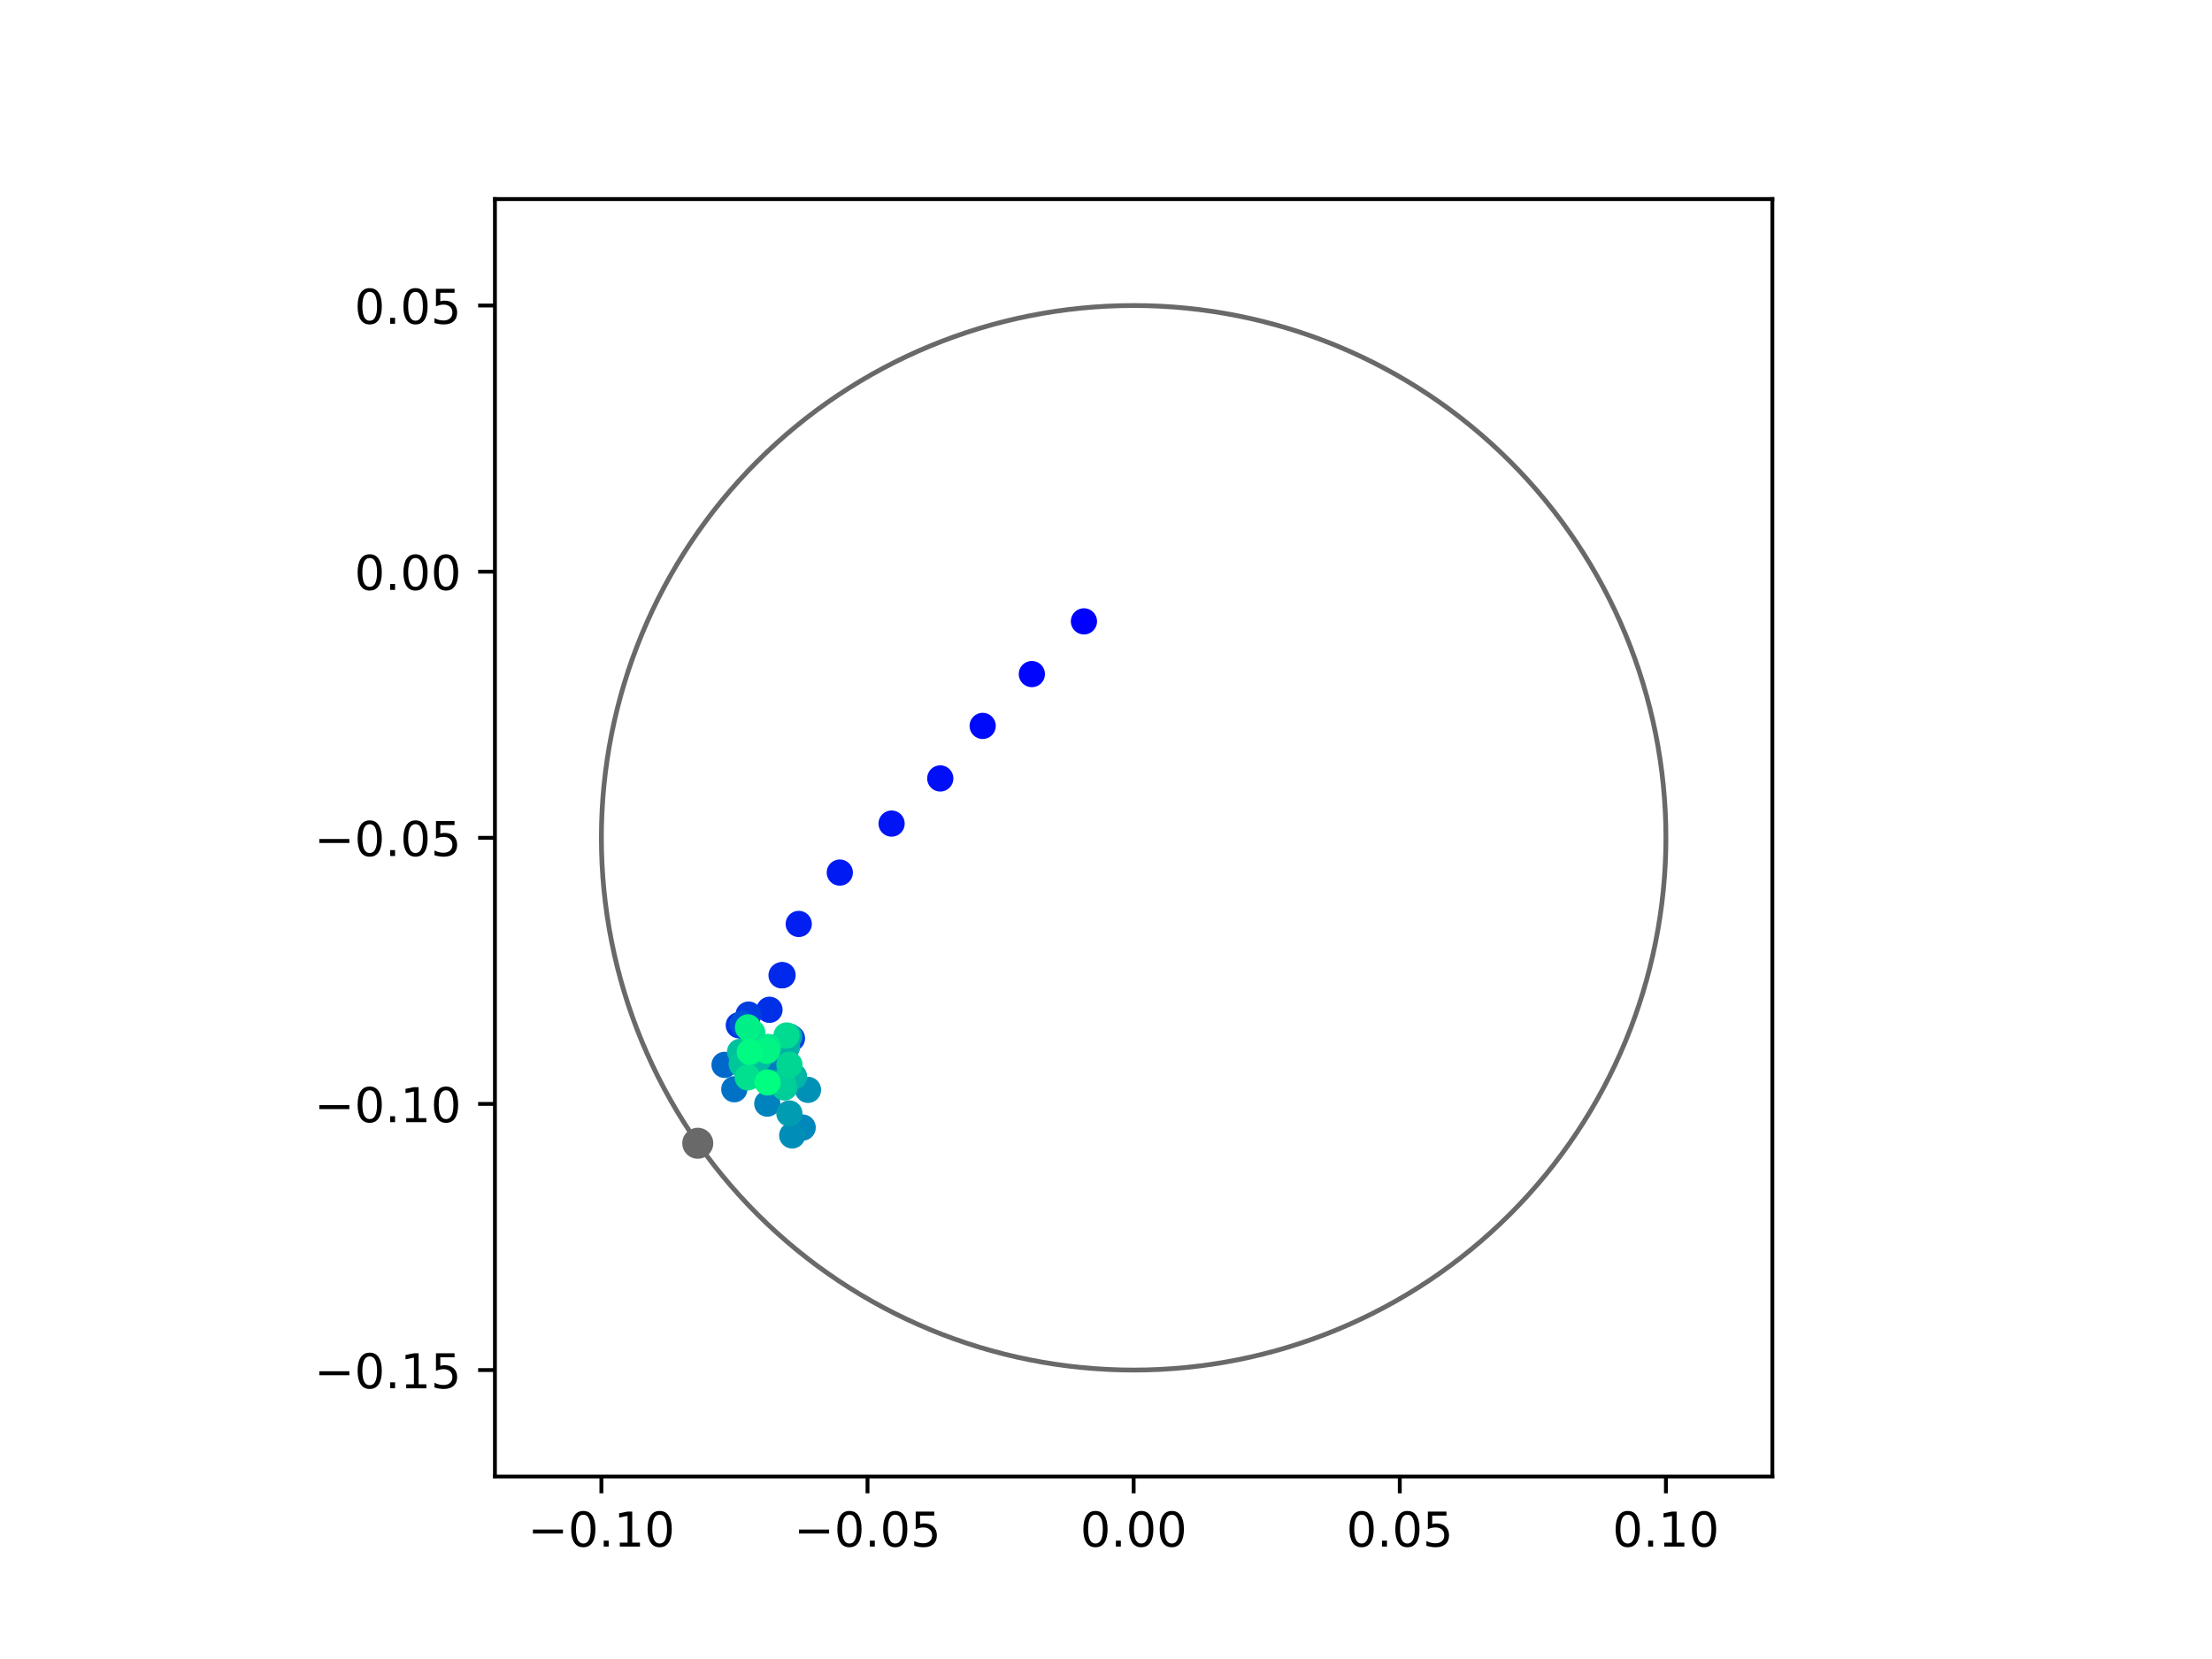 <?xml version="1.0" encoding="utf-8" standalone="no"?>
<!DOCTYPE svg PUBLIC "-//W3C//DTD SVG 1.1//EN"
  "http://www.w3.org/Graphics/SVG/1.1/DTD/svg11.dtd">
<!-- Created with matplotlib (https://matplotlib.org/) -->
<svg height="345.6pt" version="1.1" viewBox="0 0 460.8 345.6" width="460.8pt" xmlns="http://www.w3.org/2000/svg" xmlns:xlink="http://www.w3.org/1999/xlink">
 <defs>
  <style type="text/css">
*{stroke-linecap:butt;stroke-linejoin:round;}
  </style>
 </defs>
 <g id="figure_1">
  <g id="patch_1">
   <path d="M 0 345.6 
L 460.8 345.6 
L 460.8 0 
L 0 0 
z
" style="fill:#ffffff;"/>
  </g>
  <g id="axes_1">
   <g id="patch_2">
    <path d="M 103.104 307.584 
L 369.216 307.584 
L 369.216 41.472 
L 103.104 41.472 
z
" style="fill:#ffffff;"/>
   </g>
   <g id="PathCollection_1">
    <defs>
     <path d="M 0 2.236 
C 0.593 2.236 1.162 2 1.581 1.581 
C 2 1.162 2.236 0.593 2.236 0 
C 2.236 -0.593 2 -1.162 1.581 -1.581 
C 1.162 -2 0.593 -2.236 0 -2.236 
C -0.593 -2.236 -1.162 -2 -1.581 -1.581 
C -2 -1.162 -2.236 -0.593 -2.236 0 
C -2.236 0.593 -2 1.162 -1.581 1.581 
C -1.162 2 -0.593 2.236 0 2.236 
z
" id="C0_0_715ee1610a"/>
    </defs>
    <g clip-path="url(#pa39d2a4c5c)">
     <use style="fill:#0000ff;stroke:#0000ff;" x="225.804" xlink:href="#C0_0_715ee1610a" y="129.441"/>
    </g>
    <g clip-path="url(#pa39d2a4c5c)">
     <use style="fill:#0005fc;stroke:#0005fc;" x="214.952" xlink:href="#C0_0_715ee1610a" y="140.423"/>
    </g>
    <g clip-path="url(#pa39d2a4c5c)">
     <use style="fill:#000afa;stroke:#000afa;" x="204.709" xlink:href="#C0_0_715ee1610a" y="151.219"/>
    </g>
    <g clip-path="url(#pa39d2a4c5c)">
     <use style="fill:#000ff8;stroke:#000ff8;" x="195.875" xlink:href="#C0_0_715ee1610a" y="162.163"/>
    </g>
    <g clip-path="url(#pa39d2a4c5c)">
     <use style="fill:#0014f5;stroke:#0014f5;" x="185.735" xlink:href="#C0_0_715ee1610a" y="171.566"/>
    </g>
    <g clip-path="url(#pa39d2a4c5c)">
     <use style="fill:#001af2;stroke:#001af2;" x="174.945" xlink:href="#C0_0_715ee1610a" y="181.774"/>
    </g>
    <g clip-path="url(#pa39d2a4c5c)">
     <use style="fill:#001ff0;stroke:#001ff0;" x="166.393" xlink:href="#C0_0_715ee1610a" y="192.474"/>
    </g>
    <g clip-path="url(#pa39d2a4c5c)">
     <use style="fill:#0024ed;stroke:#0024ed;" x="163.019" xlink:href="#C0_0_715ee1610a" y="203.14"/>
    </g>
    <g clip-path="url(#pa39d2a4c5c)">
     <use style="fill:#0029eb;stroke:#0029eb;" x="162.814" xlink:href="#C0_0_715ee1610a" y="203.176"/>
    </g>
    <g clip-path="url(#pa39d2a4c5c)">
     <use style="fill:#002fe8;stroke:#002fe8;" x="160.301" xlink:href="#C0_0_715ee1610a" y="210.356"/>
    </g>
    <g clip-path="url(#pa39d2a4c5c)">
     <use style="fill:#0034e5;stroke:#0034e5;" x="153.902" xlink:href="#C0_0_715ee1610a" y="213.575"/>
    </g>
    <g clip-path="url(#pa39d2a4c5c)">
     <use style="fill:#0039e2;stroke:#0039e2;" x="160.846" xlink:href="#C0_0_715ee1610a" y="218.292"/>
    </g>
    <g clip-path="url(#pa39d2a4c5c)">
     <use style="fill:#003ee0;stroke:#003ee0;" x="155.947" xlink:href="#C0_0_715ee1610a" y="211.351"/>
    </g>
    <g clip-path="url(#pa39d2a4c5c)">
     <use style="fill:#0043de;stroke:#0043de;" x="164.986" xlink:href="#C0_0_715ee1610a" y="216.308"/>
    </g>
    <g clip-path="url(#pa39d2a4c5c)">
     <use style="fill:#0049db;stroke:#0049db;" x="165.083" xlink:href="#C0_0_715ee1610a" y="224.882"/>
    </g>
    <g clip-path="url(#pa39d2a4c5c)">
     <use style="fill:#004ed8;stroke:#004ed8;" x="161.014" xlink:href="#C0_0_715ee1610a" y="219.399"/>
    </g>
    <g clip-path="url(#pa39d2a4c5c)">
     <use style="fill:#0053d6;stroke:#0053d6;" x="154.698" xlink:href="#C0_0_715ee1610a" y="213.306"/>
    </g>
    <g clip-path="url(#pa39d2a4c5c)">
     <use style="fill:#0058d3;stroke:#0058d3;" x="156.609" xlink:href="#C0_0_715ee1610a" y="216.334"/>
    </g>
    <g clip-path="url(#pa39d2a4c5c)">
     <use style="fill:#005ed0;stroke:#005ed0;" x="158.577" xlink:href="#C0_0_715ee1610a" y="221.88"/>
    </g>
    <g clip-path="url(#pa39d2a4c5c)">
     <use style="fill:#0063ce;stroke:#0063ce;" x="157.116" xlink:href="#C0_0_715ee1610a" y="224.024"/>
    </g>
    <g clip-path="url(#pa39d2a4c5c)">
     <use style="fill:#0068cb;stroke:#0068cb;" x="150.934" xlink:href="#C0_0_715ee1610a" y="221.832"/>
    </g>
    <g clip-path="url(#pa39d2a4c5c)">
     <use style="fill:#006dc8;stroke:#006dc8;" x="159.48" xlink:href="#C0_0_715ee1610a" y="220.899"/>
    </g>
    <g clip-path="url(#pa39d2a4c5c)">
     <use style="fill:#0072c6;stroke:#0072c6;" x="152.967" xlink:href="#C0_0_715ee1610a" y="226.913"/>
    </g>
    <g clip-path="url(#pa39d2a4c5c)">
     <use style="fill:#0078c3;stroke:#0078c3;" x="162.528" xlink:href="#C0_0_715ee1610a" y="222.631"/>
    </g>
    <g clip-path="url(#pa39d2a4c5c)">
     <use style="fill:#007dc0;stroke:#007dc0;" x="163.453" xlink:href="#C0_0_715ee1610a" y="222.523"/>
    </g>
    <g clip-path="url(#pa39d2a4c5c)">
     <use style="fill:#0082be;stroke:#0082be;" x="159.84" xlink:href="#C0_0_715ee1610a" y="229.907"/>
    </g>
    <g clip-path="url(#pa39d2a4c5c)">
     <use style="fill:#0087bc;stroke:#0087bc;" x="167.214" xlink:href="#C0_0_715ee1610a" y="234.89"/>
    </g>
    <g clip-path="url(#pa39d2a4c5c)">
     <use style="fill:#008db8;stroke:#008db8;" x="165.028" xlink:href="#C0_0_715ee1610a" y="236.534"/>
    </g>
    <g clip-path="url(#pa39d2a4c5c)">
     <use style="fill:#0092b6;stroke:#0092b6;" x="168.325" xlink:href="#C0_0_715ee1610a" y="227.043"/>
    </g>
    <g clip-path="url(#pa39d2a4c5c)">
     <use style="fill:#0097b3;stroke:#0097b3;" x="163.362" xlink:href="#C0_0_715ee1610a" y="224.714"/>
    </g>
    <g clip-path="url(#pa39d2a4c5c)">
     <use style="fill:#009cb1;stroke:#009cb1;" x="164.441" xlink:href="#C0_0_715ee1610a" y="231.954"/>
    </g>
    <g clip-path="url(#pa39d2a4c5c)">
     <use style="fill:#00a1ae;stroke:#00a1ae;" x="155.686" xlink:href="#C0_0_715ee1610a" y="223.735"/>
    </g>
    <g clip-path="url(#pa39d2a4c5c)">
     <use style="fill:#00a7ac;stroke:#00a7ac;" x="162.486" xlink:href="#C0_0_715ee1610a" y="218.073"/>
    </g>
    <g clip-path="url(#pa39d2a4c5c)">
     <use style="fill:#00aca9;stroke:#00aca9;" x="164.42" xlink:href="#C0_0_715ee1610a" y="215.895"/>
    </g>
    <g clip-path="url(#pa39d2a4c5c)">
     <use style="fill:#00b1a6;stroke:#00b1a6;" x="163.951" xlink:href="#C0_0_715ee1610a" y="218.13"/>
    </g>
    <g clip-path="url(#pa39d2a4c5c)">
     <use style="fill:#00b6a4;stroke:#00b6a4;" x="165.41" xlink:href="#C0_0_715ee1610a" y="224.243"/>
    </g>
    <g clip-path="url(#pa39d2a4c5c)">
     <use style="fill:#00bca1;stroke:#00bca1;" x="158.014" xlink:href="#C0_0_715ee1610a" y="220.647"/>
    </g>
    <g clip-path="url(#pa39d2a4c5c)">
     <use style="fill:#00c19e;stroke:#00c19e;" x="154.165" xlink:href="#C0_0_715ee1610a" y="219.12"/>
    </g>
    <g clip-path="url(#pa39d2a4c5c)">
     <use style="fill:#00c69c;stroke:#00c69c;" x="154.502" xlink:href="#C0_0_715ee1610a" y="221.672"/>
    </g>
    <g clip-path="url(#pa39d2a4c5c)">
     <use style="fill:#00cb9a;stroke:#00cb9a;" x="163.404" xlink:href="#C0_0_715ee1610a" y="226.541"/>
    </g>
    <g clip-path="url(#pa39d2a4c5c)">
     <use style="fill:#00d097;stroke:#00d097;" x="163.054" xlink:href="#C0_0_715ee1610a" y="225.567"/>
    </g>
    <g clip-path="url(#pa39d2a4c5c)">
     <use style="fill:#00d694;stroke:#00d694;" x="164.458" xlink:href="#C0_0_715ee1610a" y="221.787"/>
    </g>
    <g clip-path="url(#pa39d2a4c5c)">
     <use style="fill:#00db92;stroke:#00db92;" x="163.852" xlink:href="#C0_0_715ee1610a" y="215.709"/>
    </g>
    <g clip-path="url(#pa39d2a4c5c)">
     <use style="fill:#00e08f;stroke:#00e08f;" x="155.776" xlink:href="#C0_0_715ee1610a" y="224.442"/>
    </g>
    <g clip-path="url(#pa39d2a4c5c)">
     <use style="fill:#00e58c;stroke:#00e58c;" x="156.712" xlink:href="#C0_0_715ee1610a" y="215.126"/>
    </g>
    <g clip-path="url(#pa39d2a4c5c)">
     <use style="fill:#00eb8a;stroke:#00eb8a;" x="159.995" xlink:href="#C0_0_715ee1610a" y="218.103"/>
    </g>
    <g clip-path="url(#pa39d2a4c5c)">
     <use style="fill:#00f087;stroke:#00f087;" x="155.821" xlink:href="#C0_0_715ee1610a" y="214.027"/>
    </g>
    <g clip-path="url(#pa39d2a4c5c)">
     <use style="fill:#00f584;stroke:#00f584;" x="159.762" xlink:href="#C0_0_715ee1610a" y="218.91"/>
    </g>
    <g clip-path="url(#pa39d2a4c5c)">
     <use style="fill:#00fa82;stroke:#00fa82;" x="156.202" xlink:href="#C0_0_715ee1610a" y="219.151"/>
    </g>
    <g clip-path="url(#pa39d2a4c5c)">
     <use style="fill:#00ff80;stroke:#00ff80;" x="159.888" xlink:href="#C0_0_715ee1610a" y="225.49"/>
    </g>
   </g>
   <g id="PathCollection_2">
    <defs>
     <path d="M 0 2.739 
C 0.726 2.739 1.423 2.45 1.936 1.936 
C 2.45 1.423 2.739 0.726 2.739 0 
C 2.739 -0.726 2.45 -1.423 1.936 -1.936 
C 1.423 -2.45 0.726 -2.739 0 -2.739 
C -0.726 -2.739 -1.423 -2.45 -1.936 -1.936 
C -2.45 -1.423 -2.739 -0.726 -2.739 0 
C -2.739 0.726 -2.45 1.423 -1.936 1.936 
C -1.423 2.45 -0.726 2.739 0 2.739 
z
" id="mbef3580361" style="stroke:#696969;"/>
    </defs>
    <g clip-path="url(#pa39d2a4c5c)">
     <use style="fill:#696969;stroke:#696969;" x="145.358" xlink:href="#mbef3580361" y="238.163"/>
    </g>
   </g>
   <g id="patch_3">
    <path clip-path="url(#pa39d2a4c5c)" d="M 236.16 285.408 
C 265.566 285.408 293.771 273.725 314.564 252.932 
C 335.357 232.139 347.04 203.934 347.04 174.528 
C 347.04 145.122 335.357 116.917 314.564 96.124 
C 293.771 75.331 265.566 63.648 236.16 63.648 
C 206.754 63.648 178.549 75.331 157.756 96.124 
C 136.963 116.917 125.28 145.122 125.28 174.528 
C 125.28 203.934 136.963 232.139 157.756 252.932 
C 178.549 273.725 206.754 285.408 236.16 285.408 
z
" style="fill:none;stroke:#696969;stroke-linejoin:miter;"/>
   </g>
   <g id="matplotlib.axis_1">
    <g id="xtick_1">
     <g id="line2d_1">
      <defs>
       <path d="M 0 0 
L 0 3.5 
" id="mc35c96742f" style="stroke:#000000;stroke-width:0.8;"/>
      </defs>
      <g>
       <use style="stroke:#000000;stroke-width:0.8;" x="125.28" xlink:href="#mc35c96742f" y="307.584"/>
      </g>
     </g>
     <g id="text_1">
      <!-- −0.10 -->
      <defs>
       <path d="M 10.594 35.5 
L 73.188 35.5 
L 73.188 27.203 
L 10.594 27.203 
z
" id="DejaVuSans-8722"/>
       <path d="M 31.781 66.406 
Q 24.172 66.406 20.328 58.906 
Q 16.5 51.422 16.5 36.375 
Q 16.5 21.391 20.328 13.891 
Q 24.172 6.391 31.781 6.391 
Q 39.453 6.391 43.281 13.891 
Q 47.125 21.391 47.125 36.375 
Q 47.125 51.422 43.281 58.906 
Q 39.453 66.406 31.781 66.406 
z
M 31.781 74.219 
Q 44.047 74.219 50.516 64.516 
Q 56.984 54.828 56.984 36.375 
Q 56.984 17.969 50.516 8.266 
Q 44.047 -1.422 31.781 -1.422 
Q 19.531 -1.422 13.062 8.266 
Q 6.594 17.969 6.594 36.375 
Q 6.594 54.828 13.062 64.516 
Q 19.531 74.219 31.781 74.219 
z
" id="DejaVuSans-48"/>
       <path d="M 10.688 12.406 
L 21 12.406 
L 21 0 
L 10.688 0 
z
" id="DejaVuSans-46"/>
       <path d="M 12.406 8.297 
L 28.516 8.297 
L 28.516 63.922 
L 10.984 60.406 
L 10.984 69.391 
L 28.422 72.906 
L 38.281 72.906 
L 38.281 8.297 
L 54.391 8.297 
L 54.391 0 
L 12.406 0 
z
" id="DejaVuSans-49"/>
      </defs>
      <g transform="translate(109.957 322.182)scale(0.1 -0.1)">
       <use xlink:href="#DejaVuSans-8722"/>
       <use x="83.789" xlink:href="#DejaVuSans-48"/>
       <use x="147.412" xlink:href="#DejaVuSans-46"/>
       <use x="179.199" xlink:href="#DejaVuSans-49"/>
       <use x="242.822" xlink:href="#DejaVuSans-48"/>
      </g>
     </g>
    </g>
    <g id="xtick_2">
     <g id="line2d_2">
      <g>
       <use style="stroke:#000000;stroke-width:0.8;" x="180.72" xlink:href="#mc35c96742f" y="307.584"/>
      </g>
     </g>
     <g id="text_2">
      <!-- −0.05 -->
      <defs>
       <path d="M 10.797 72.906 
L 49.516 72.906 
L 49.516 64.594 
L 19.828 64.594 
L 19.828 46.734 
Q 21.969 47.469 24.109 47.828 
Q 26.266 48.188 28.422 48.188 
Q 40.625 48.188 47.75 41.5 
Q 54.891 34.812 54.891 23.391 
Q 54.891 11.625 47.562 5.094 
Q 40.234 -1.422 26.906 -1.422 
Q 22.312 -1.422 17.547 -0.641 
Q 12.797 0.141 7.719 1.703 
L 7.719 11.625 
Q 12.109 9.234 16.797 8.062 
Q 21.484 6.891 26.703 6.891 
Q 35.156 6.891 40.078 11.328 
Q 45.016 15.766 45.016 23.391 
Q 45.016 31 40.078 35.438 
Q 35.156 39.891 26.703 39.891 
Q 22.75 39.891 18.812 39.016 
Q 14.891 38.141 10.797 36.281 
z
" id="DejaVuSans-53"/>
      </defs>
      <g transform="translate(165.397 322.182)scale(0.1 -0.1)">
       <use xlink:href="#DejaVuSans-8722"/>
       <use x="83.789" xlink:href="#DejaVuSans-48"/>
       <use x="147.412" xlink:href="#DejaVuSans-46"/>
       <use x="179.199" xlink:href="#DejaVuSans-48"/>
       <use x="242.822" xlink:href="#DejaVuSans-53"/>
      </g>
     </g>
    </g>
    <g id="xtick_3">
     <g id="line2d_3">
      <g>
       <use style="stroke:#000000;stroke-width:0.8;" x="236.16" xlink:href="#mc35c96742f" y="307.584"/>
      </g>
     </g>
     <g id="text_3">
      <!-- 0.00 -->
      <g transform="translate(225.027 322.182)scale(0.1 -0.1)">
       <use xlink:href="#DejaVuSans-48"/>
       <use x="63.623" xlink:href="#DejaVuSans-46"/>
       <use x="95.41" xlink:href="#DejaVuSans-48"/>
       <use x="159.033" xlink:href="#DejaVuSans-48"/>
      </g>
     </g>
    </g>
    <g id="xtick_4">
     <g id="line2d_4">
      <g>
       <use style="stroke:#000000;stroke-width:0.8;" x="291.6" xlink:href="#mc35c96742f" y="307.584"/>
      </g>
     </g>
     <g id="text_4">
      <!-- 0.05 -->
      <g transform="translate(280.467 322.182)scale(0.1 -0.1)">
       <use xlink:href="#DejaVuSans-48"/>
       <use x="63.623" xlink:href="#DejaVuSans-46"/>
       <use x="95.41" xlink:href="#DejaVuSans-48"/>
       <use x="159.033" xlink:href="#DejaVuSans-53"/>
      </g>
     </g>
    </g>
    <g id="xtick_5">
     <g id="line2d_5">
      <g>
       <use style="stroke:#000000;stroke-width:0.8;" x="347.04" xlink:href="#mc35c96742f" y="307.584"/>
      </g>
     </g>
     <g id="text_5">
      <!-- 0.10 -->
      <g transform="translate(335.907 322.182)scale(0.1 -0.1)">
       <use xlink:href="#DejaVuSans-48"/>
       <use x="63.623" xlink:href="#DejaVuSans-46"/>
       <use x="95.41" xlink:href="#DejaVuSans-49"/>
       <use x="159.033" xlink:href="#DejaVuSans-48"/>
      </g>
     </g>
    </g>
   </g>
   <g id="matplotlib.axis_2">
    <g id="ytick_1">
     <g id="line2d_6">
      <defs>
       <path d="M 0 0 
L -3.5 0 
" id="mb8ddc8990e" style="stroke:#000000;stroke-width:0.8;"/>
      </defs>
      <g>
       <use style="stroke:#000000;stroke-width:0.8;" x="103.104" xlink:href="#mb8ddc8990e" y="285.408"/>
      </g>
     </g>
     <g id="text_6">
      <!-- −0.15 -->
      <g transform="translate(65.459 289.207)scale(0.1 -0.1)">
       <use xlink:href="#DejaVuSans-8722"/>
       <use x="83.789" xlink:href="#DejaVuSans-48"/>
       <use x="147.412" xlink:href="#DejaVuSans-46"/>
       <use x="179.199" xlink:href="#DejaVuSans-49"/>
       <use x="242.822" xlink:href="#DejaVuSans-53"/>
      </g>
     </g>
    </g>
    <g id="ytick_2">
     <g id="line2d_7">
      <g>
       <use style="stroke:#000000;stroke-width:0.8;" x="103.104" xlink:href="#mb8ddc8990e" y="229.968"/>
      </g>
     </g>
     <g id="text_7">
      <!-- −0.10 -->
      <g transform="translate(65.459 233.767)scale(0.1 -0.1)">
       <use xlink:href="#DejaVuSans-8722"/>
       <use x="83.789" xlink:href="#DejaVuSans-48"/>
       <use x="147.412" xlink:href="#DejaVuSans-46"/>
       <use x="179.199" xlink:href="#DejaVuSans-49"/>
       <use x="242.822" xlink:href="#DejaVuSans-48"/>
      </g>
     </g>
    </g>
    <g id="ytick_3">
     <g id="line2d_8">
      <g>
       <use style="stroke:#000000;stroke-width:0.8;" x="103.104" xlink:href="#mb8ddc8990e" y="174.528"/>
      </g>
     </g>
     <g id="text_8">
      <!-- −0.05 -->
      <g transform="translate(65.459 178.327)scale(0.1 -0.1)">
       <use xlink:href="#DejaVuSans-8722"/>
       <use x="83.789" xlink:href="#DejaVuSans-48"/>
       <use x="147.412" xlink:href="#DejaVuSans-46"/>
       <use x="179.199" xlink:href="#DejaVuSans-48"/>
       <use x="242.822" xlink:href="#DejaVuSans-53"/>
      </g>
     </g>
    </g>
    <g id="ytick_4">
     <g id="line2d_9">
      <g>
       <use style="stroke:#000000;stroke-width:0.8;" x="103.104" xlink:href="#mb8ddc8990e" y="119.088"/>
      </g>
     </g>
     <g id="text_9">
      <!-- 0.00 -->
      <g transform="translate(73.838 122.887)scale(0.1 -0.1)">
       <use xlink:href="#DejaVuSans-48"/>
       <use x="63.623" xlink:href="#DejaVuSans-46"/>
       <use x="95.41" xlink:href="#DejaVuSans-48"/>
       <use x="159.033" xlink:href="#DejaVuSans-48"/>
      </g>
     </g>
    </g>
    <g id="ytick_5">
     <g id="line2d_10">
      <g>
       <use style="stroke:#000000;stroke-width:0.8;" x="103.104" xlink:href="#mb8ddc8990e" y="63.648"/>
      </g>
     </g>
     <g id="text_10">
      <!-- 0.05 -->
      <g transform="translate(73.838 67.447)scale(0.1 -0.1)">
       <use xlink:href="#DejaVuSans-48"/>
       <use x="63.623" xlink:href="#DejaVuSans-46"/>
       <use x="95.41" xlink:href="#DejaVuSans-48"/>
       <use x="159.033" xlink:href="#DejaVuSans-53"/>
      </g>
     </g>
    </g>
   </g>
   <g id="patch_4">
    <path d="M 103.104 307.584 
L 103.104 41.472 
" style="fill:none;stroke:#000000;stroke-linecap:square;stroke-linejoin:miter;stroke-width:0.8;"/>
   </g>
   <g id="patch_5">
    <path d="M 369.216 307.584 
L 369.216 41.472 
" style="fill:none;stroke:#000000;stroke-linecap:square;stroke-linejoin:miter;stroke-width:0.8;"/>
   </g>
   <g id="patch_6">
    <path d="M 103.104 307.584 
L 369.216 307.584 
" style="fill:none;stroke:#000000;stroke-linecap:square;stroke-linejoin:miter;stroke-width:0.8;"/>
   </g>
   <g id="patch_7">
    <path d="M 103.104 41.472 
L 369.216 41.472 
" style="fill:none;stroke:#000000;stroke-linecap:square;stroke-linejoin:miter;stroke-width:0.8;"/>
   </g>
  </g>
 </g>
 <defs>
  <clipPath id="pa39d2a4c5c">
   <rect height="266.112" width="266.112" x="103.104" y="41.472"/>
  </clipPath>
 </defs>
</svg>
